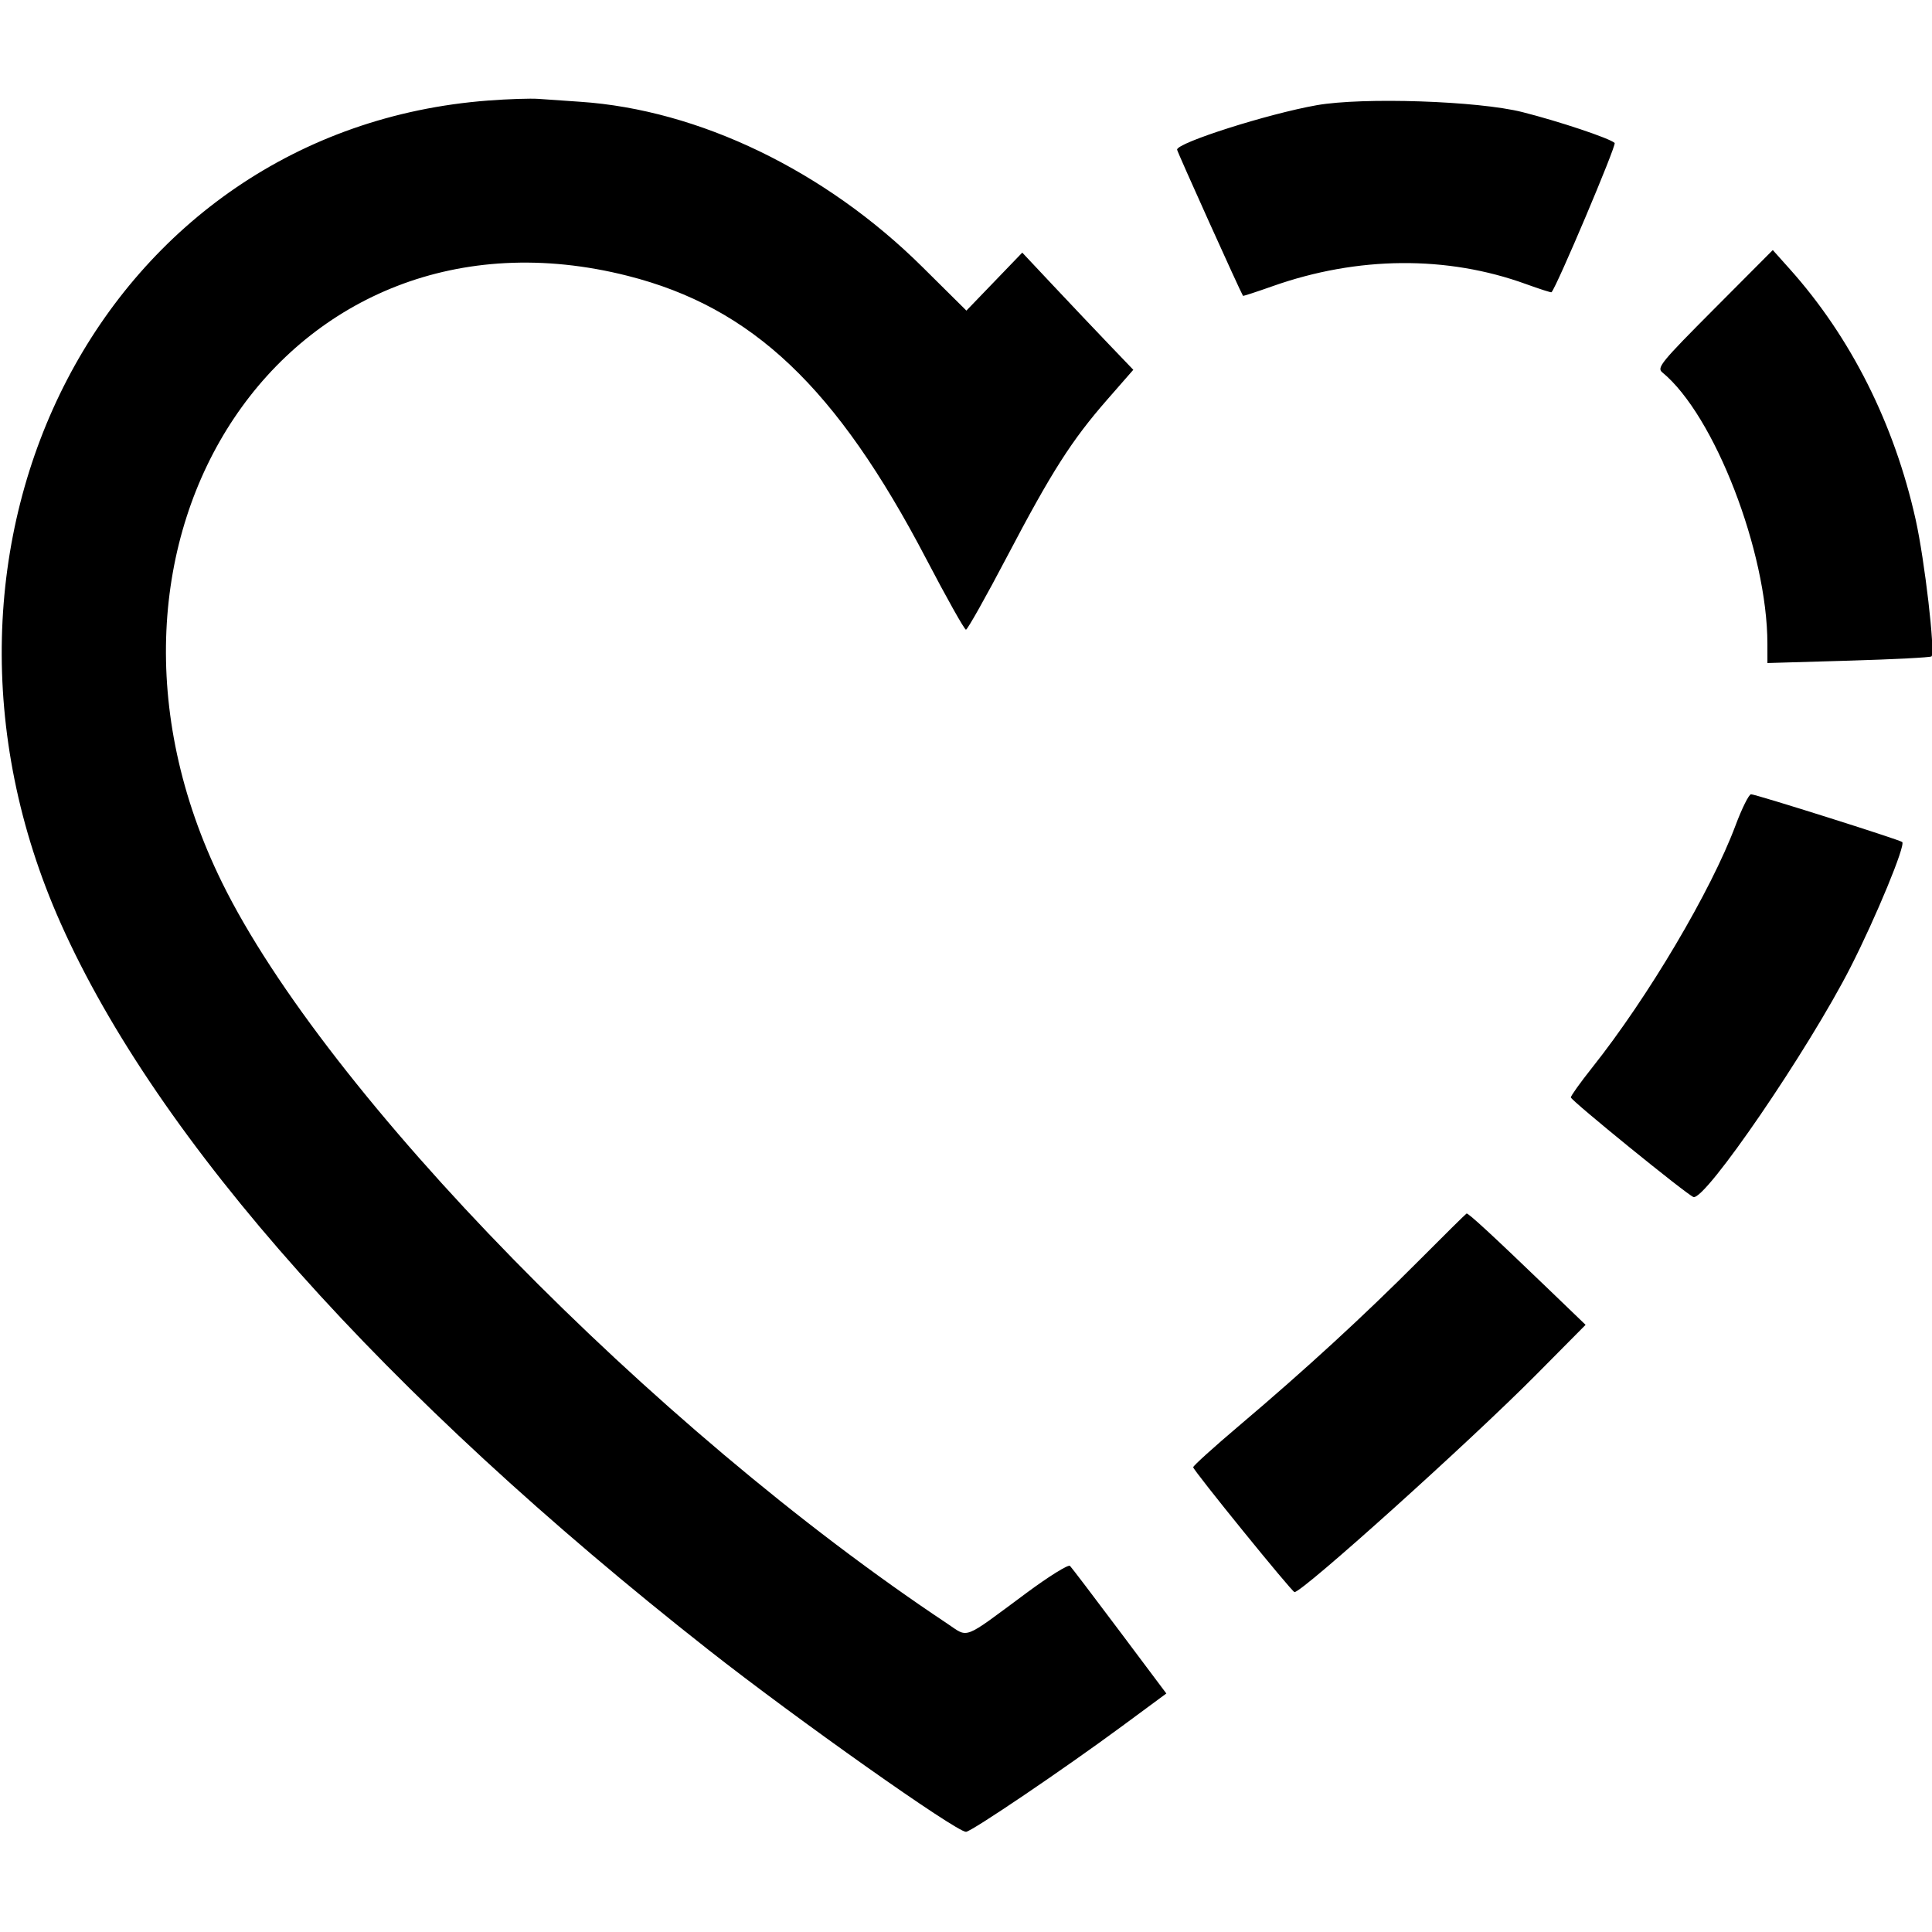 <svg id="svg" xmlns="http://www.w3.org/2000/svg" xmlns:xlink="http://www.w3.org/1999/xlink" width="400" height="400" viewBox="0, 0, 400,400"><g id="svgg"><path id="path0" d="M101.111 20.813 C 21.766 26.816,-22.623 112.185,12.553 191.131 C 32.638 236.209,79.455 288.718,146.716 341.608 C 164.930 355.930,197.943 379.259,199.996 379.259 C 201.081 379.259,220.308 366.243,232.353 357.354 L 241.479 350.619 231.809 337.717 C 226.491 330.621,221.864 324.538,221.528 324.199 C 221.191 323.860,217.126 326.390,212.495 329.822 C 199.098 339.748,200.641 339.154,196.096 336.133 C 134.976 295.504,67.498 226.533,45.940 182.654 C 11.063 111.669,59.538 39.254,129.977 57.115 C 155.765 63.654,173.198 80.191,191.779 115.741 C 195.985 123.787,199.680 130.370,199.991 130.370 C 200.302 130.370,204.138 123.548,208.515 115.209 C 217.747 97.623,221.870 91.165,229.278 82.692 L 234.638 76.561 229.720 71.428 C 227.015 68.606,221.842 63.148,218.225 59.299 L 211.648 52.302 205.866 58.306 L 200.085 64.309 190.968 55.270 C 170.880 35.353,144.717 22.722,120.135 21.072 C 117.005 20.862,113.111 20.592,111.481 20.471 C 109.852 20.351,105.185 20.504,101.111 20.813 M272.593 21.785 C 262.471 23.577,243.711 29.547,243.700 30.980 C 243.697 31.348,256.780 60.362,257.349 61.250 C 257.398 61.327,260.148 60.430,263.460 59.258 C 281.070 53.027,299.563 52.870,315.937 58.813 C 318.753 59.835,321.131 60.597,321.222 60.506 C 322.275 59.453,334.733 30.004,334.297 29.598 C 333.252 28.624,322.827 25.137,315.185 23.205 C 306.032 20.890,282.150 20.094,272.593 21.785 M354.953 63.904 C 343.882 75.019,342.977 76.125,344.157 77.092 C 354.928 85.919,365.901 114.240,365.922 133.266 L 365.926 137.273 382.716 136.785 C 391.951 136.516,399.684 136.119,399.901 135.902 C 400.705 135.097,398.483 115.947,396.613 107.563 C 392.189 87.730,383.191 69.824,370.553 55.701 L 367.037 51.772 354.953 63.904 M359.311 170.926 C 354.250 184.448,341.203 206.488,329.657 221.016 C 327.198 224.112,325.205 226.899,325.230 227.211 C 325.282 227.870,349.161 247.274,350.598 247.825 C 352.967 248.735,374.427 217.346,383.161 200.197 C 388.415 189.879,394.542 175.036,393.838 174.332 C 393.388 173.882,363.512 164.447,362.535 164.445 C 362.095 164.445,360.645 167.361,359.311 170.926 M293.699 261.063 C 282.417 272.396,270.186 283.630,256.702 295.042 C 251.386 299.542,247.037 303.472,247.037 303.776 C 247.037 304.404,267.505 329.630,268.015 329.630 C 269.678 329.630,304.313 298.470,318.029 284.634 L 328.280 274.293 320.622 266.924 C 308.931 255.676,303.970 251.098,303.637 251.248 C 303.470 251.323,298.998 255.740,293.699 261.063 " stroke="none" fill="#000000" fill-rule="evenodd"></path></g></svg>